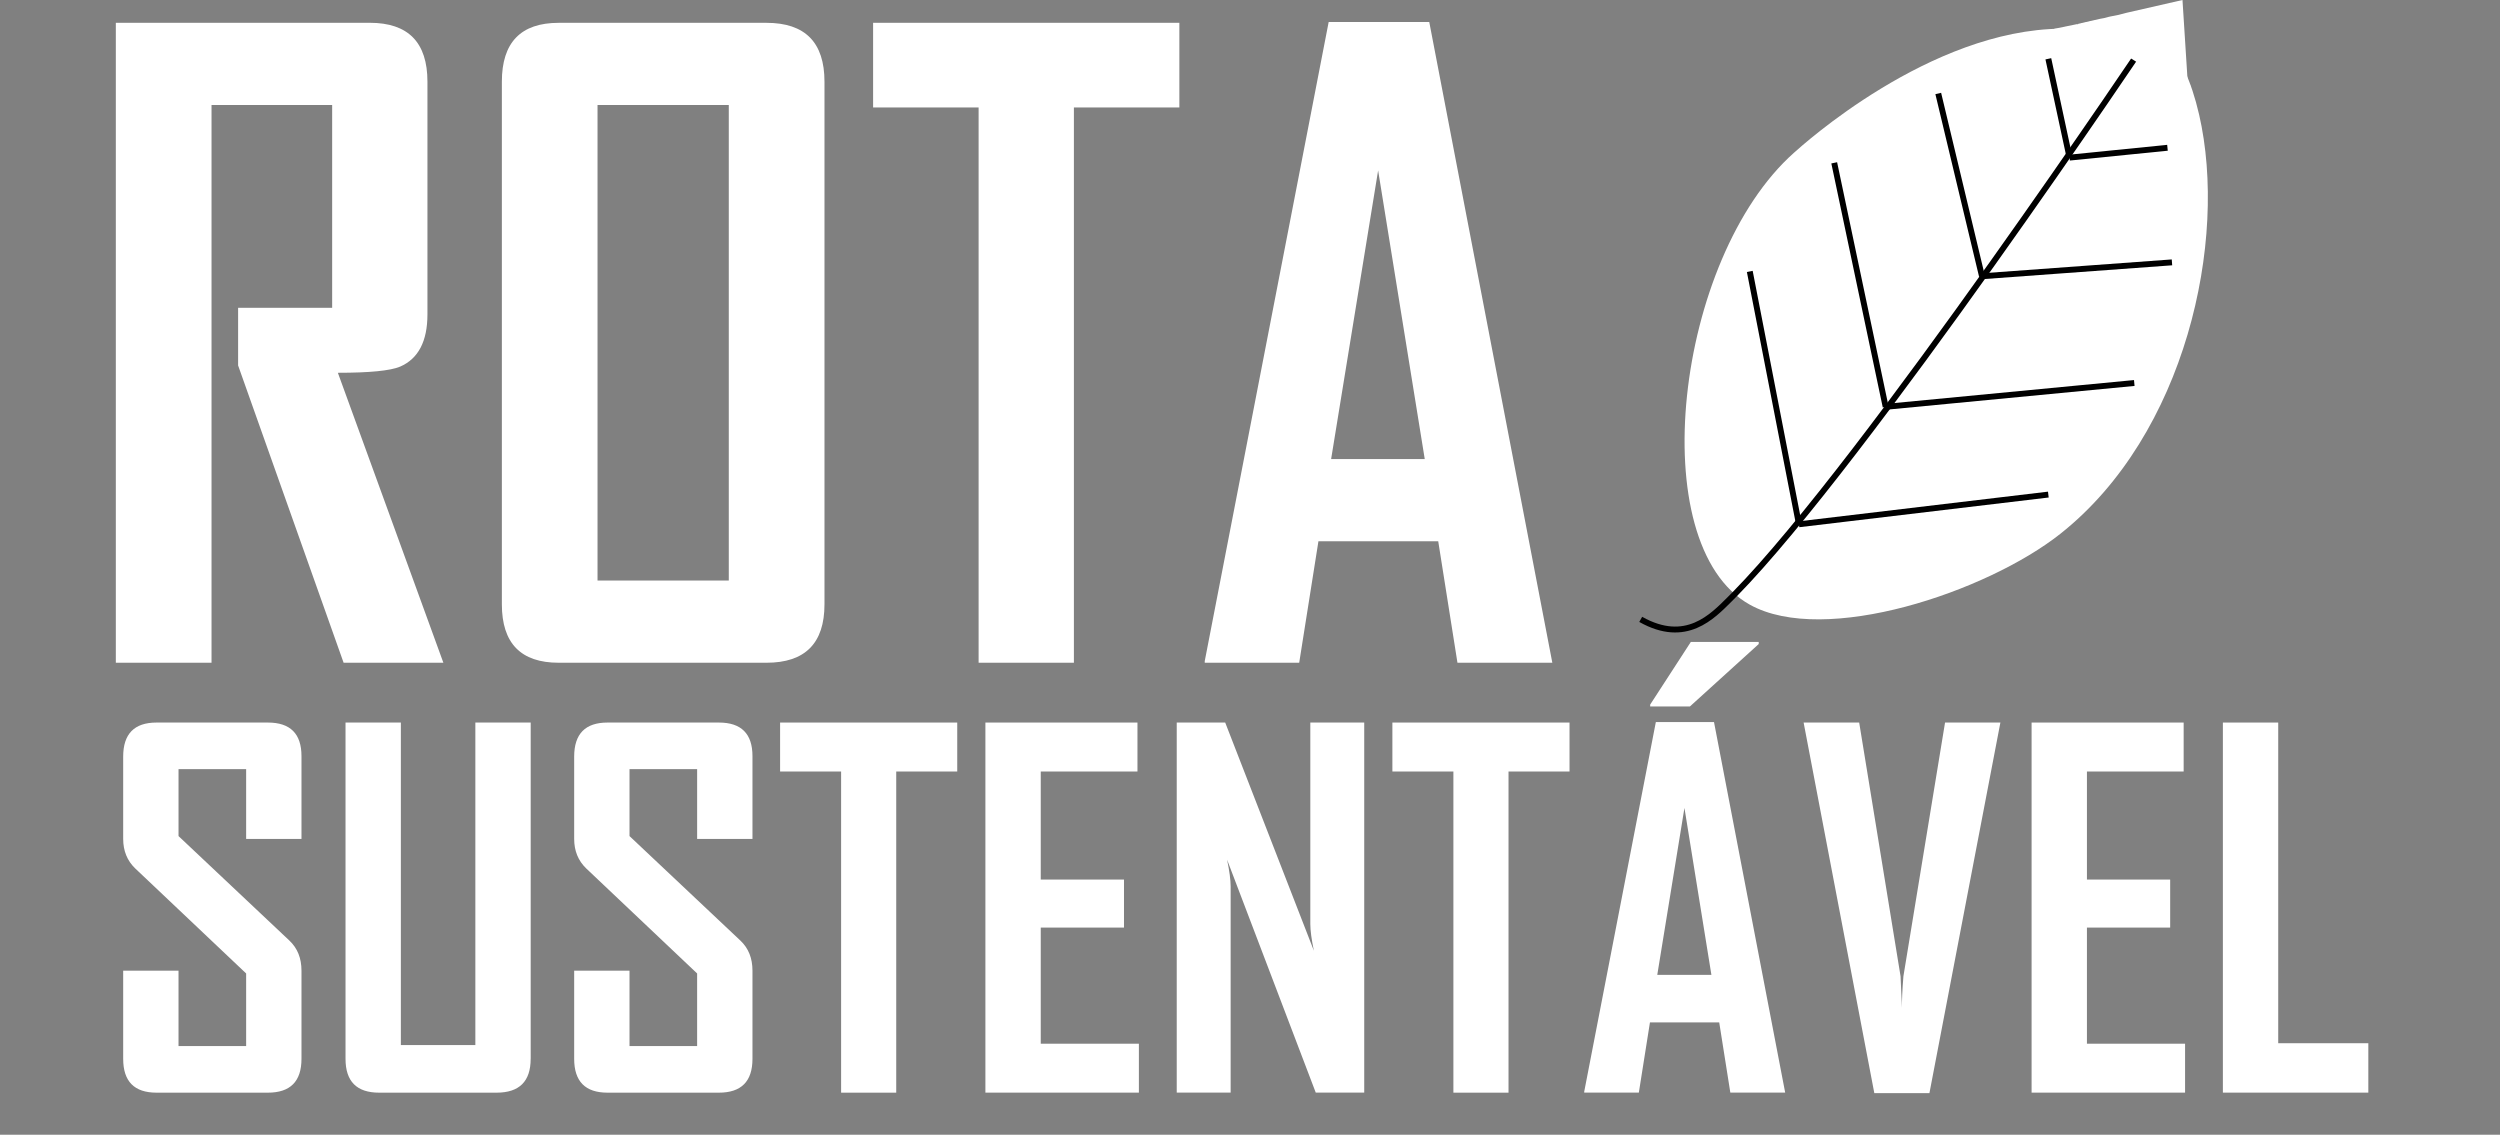 <?xml version="1.0" encoding="UTF-8"?>
<svg id="Camada_2" data-name="Camada 2" xmlns="http://www.w3.org/2000/svg" viewBox="0 0 665.87 302.23">
  <rect x="0" y="0" width="665.87" height="302.23" fill="#808080" stroke="none"/>
  <defs>
    <style>
      .cls-1, .cls-2, .cls-3 {
        stroke: #000;
        stroke-miterlimit: 10;
        stroke-width: 1.57px;
      }

      .cls-4 {
        fill: #fff;
      }

      .cls-2, .cls-5 {
        fill: none;
      }

      .cls-3 {
        fill: #365500;
      }
    </style>
  </defs>
  <g id="elementos">
    <g>
      <rect class="cls-5" width="665.87" height="302.23"/>
      <path class="cls-4" d="M585.73,30.52c7.74,33.66-3.59,85.24-36.95,111.65-19.58,15.5-62.82,29.99-82.73,18.88-28.66-16.01-19.85-92.25,11.78-120.37,2-1.78,36.11-32.83,71.35-33.04,4.71-.03,28.03-14.18,36.55,22.89Z"/>
      <g>
        <path class="cls-4" d="M118.09,176.52h-26.57l-28.1-79.18v-15.36h25.05V27.97h-32.13v148.55h-25.49V6.07h67.64c10.24,0,15.36,5.23,15.36,15.68v61.97c0,7.19-2.43,11.84-7.3,13.94-2.61,1.09-8.13,1.63-16.56,1.63l28.1,77.22Z"/>
        <path class="cls-4" d="M219.6,160.95c0,10.38-5.16,15.57-15.46,15.57h-55.33c-10.09,0-15.14-5.19-15.14-15.57V21.76c0-10.46,5.05-15.68,15.14-15.68h55.33c10.31,0,15.46,5.23,15.46,15.68v139.19ZM194.11,154.63V27.97h-34.96v126.66h34.96Z"/>
        <path class="cls-4" d="M314.13,28.62h-28.1v147.9h-25.38V28.62h-28.1V6.07h81.57v22.55Z"/>
        <path class="cls-4" d="M413.46,176.52h-25.27l-5.12-32.35h-31.91l-5.12,32.35h-25.16v-.44L353.89,5.86h26.79l32.78,170.66ZM379.48,122.28l-12.42-76.89-12.52,76.89h24.94Z"/>
      </g>
      <path class="cls-4" d="M80.3,282.02c0,6.01-2.98,9.01-8.94,9.01h-29.67c-5.92,0-8.88-3-8.88-9.01v-23.49h14.74v20.09h18.01v-19.34l-29.54-27.97c-2.14-2.06-3.21-4.68-3.21-7.87v-21.92c0-6.05,2.96-9.07,8.88-9.07h29.67c5.96,0,8.94,2.98,8.94,8.94v22.05h-14.74v-18.58h-18.01v17.83l29.54,27.84c2.14,2.02,3.21,4.68,3.21,8v23.49Z"/>
      <path class="cls-4" d="M141.34,282.02c0,6.01-3.02,9.01-9.07,9.01h-31.3c-5.96,0-8.94-3-8.94-9.01v-89.57h14.74v85.91h19.84v-85.91h14.74v89.57Z"/>
      <path class="cls-4" d="M200.42,282.02c0,6.01-2.98,9.01-8.94,9.01h-29.67c-5.92,0-8.88-3-8.88-9.01v-23.49h14.74v20.09h18.01v-19.34l-29.54-27.97c-2.14-2.06-3.21-4.68-3.21-7.87v-21.92c0-6.05,2.96-9.07,8.88-9.07h29.67c5.96,0,8.94,2.98,8.94,8.94v22.05h-14.74v-18.58h-18.01v17.83l29.54,27.84c2.14,2.02,3.21,4.68,3.21,8v23.49Z"/>
      <path class="cls-4" d="M254.96,205.49h-16.25v85.54h-14.68v-85.54h-16.25v-13.04h47.18v13.04Z"/>
      <path class="cls-4" d="M303.34,291.02h-40.88v-98.57h40.5v13.04h-25.76v28.78h22.17v12.79h-22.17v30.93h26.14v13.04Z"/>
      <path class="cls-4" d="M363.36,291.02h-12.91l-23.62-62.04c.63,3.02.95,5.4.95,7.12v54.92h-14.36v-98.57h12.91l23.62,60.78c-.63-3.02-.95-5.4-.95-7.12v-53.66h14.36v98.57Z"/>
      <path class="cls-4" d="M418.04,205.49h-16.25v85.54h-14.68v-85.54h-16.25v-13.04h47.18v13.04Z"/>
      <path class="cls-4" d="M475.48,291.02h-14.61l-2.96-18.71h-18.45l-2.96,18.71h-14.55v-.25l19.08-98.45h15.49l18.96,98.7ZM468.43,171.54l-18.33,16.63h-10.58v-.5l10.83-16.69h18.08v.57ZM455.83,259.66l-7.18-44.47-7.24,44.47h14.42Z"/>
      <path class="cls-4" d="M532.8,192.45l-18.9,98.7h-14.68l-18.83-98.7h14.8l11.02,67.58c.08,1.93.21,4.75.38,8.44-.04-1.93.08-4.74.38-8.44l11.09-67.58h14.74Z"/>
      <path class="cls-4" d="M581.99,291.02h-40.88v-98.57h40.5v13.04h-25.76v28.78h22.17v12.79h-22.17v30.93h26.14v13.04Z"/>
      <path class="cls-4" d="M630.8,291.02h-38.74v-98.57h14.74v85.41h24v13.16Z"/>
      <path class="cls-2" d="M437,164.97c12.07,6.79,19.1-.8,23.69-5.35.45-.45.91-.91,1.38-1.39,34.54-35.18,111.07-149.4,111.07-149.4"/>
      <line class="cls-1" x1="466.05" y1="72.29" x2="479.15" y2="139.64"/>
      <line class="cls-1" x1="545.57" y1="131.73" x2="479.15" y2="139.64"/>
      <line class="cls-1" x1="488.54" y1="43.37" x2="502.24" y2="108.36"/>
      <line class="cls-1" x1="568.46" y1="102.01" x2="502.24" y2="108.36"/>
      <line class="cls-3" x1="516.25" y1="24.9" x2="527.9" y2="73.58"/>
      <line class="cls-3" x1="578.5" y1="69.88" x2="527.9" y2="73.58"/>
      <line class="cls-3" x1="545.57" y1="15.66" x2="551.23" y2="41.98"/>
      <line class="cls-3" x1="577.3" y1="39.36" x2="551.23" y2="41.98"/>
      <path class="cls-4" d="M581.31,0c-4.97,1.14-9.94,2.27-14.92,3.41-1.44.43-2.91.75-4.39,1-.13.03-.26.06-.39.09-.72.23-1.5.4-2.3.52-2.04.47-4.08.93-6.12,1.4.39.25,29.72,18.88,29.72,18.88-.54-8.43-1.07-16.87-1.61-25.3Z"/>
      <polyline class="cls-4" points="553.2 6.43 547.06 7.69 559.53 11.02 583.51 22.84 582.02 22.67"/>
    </g>
  </g>
</svg>